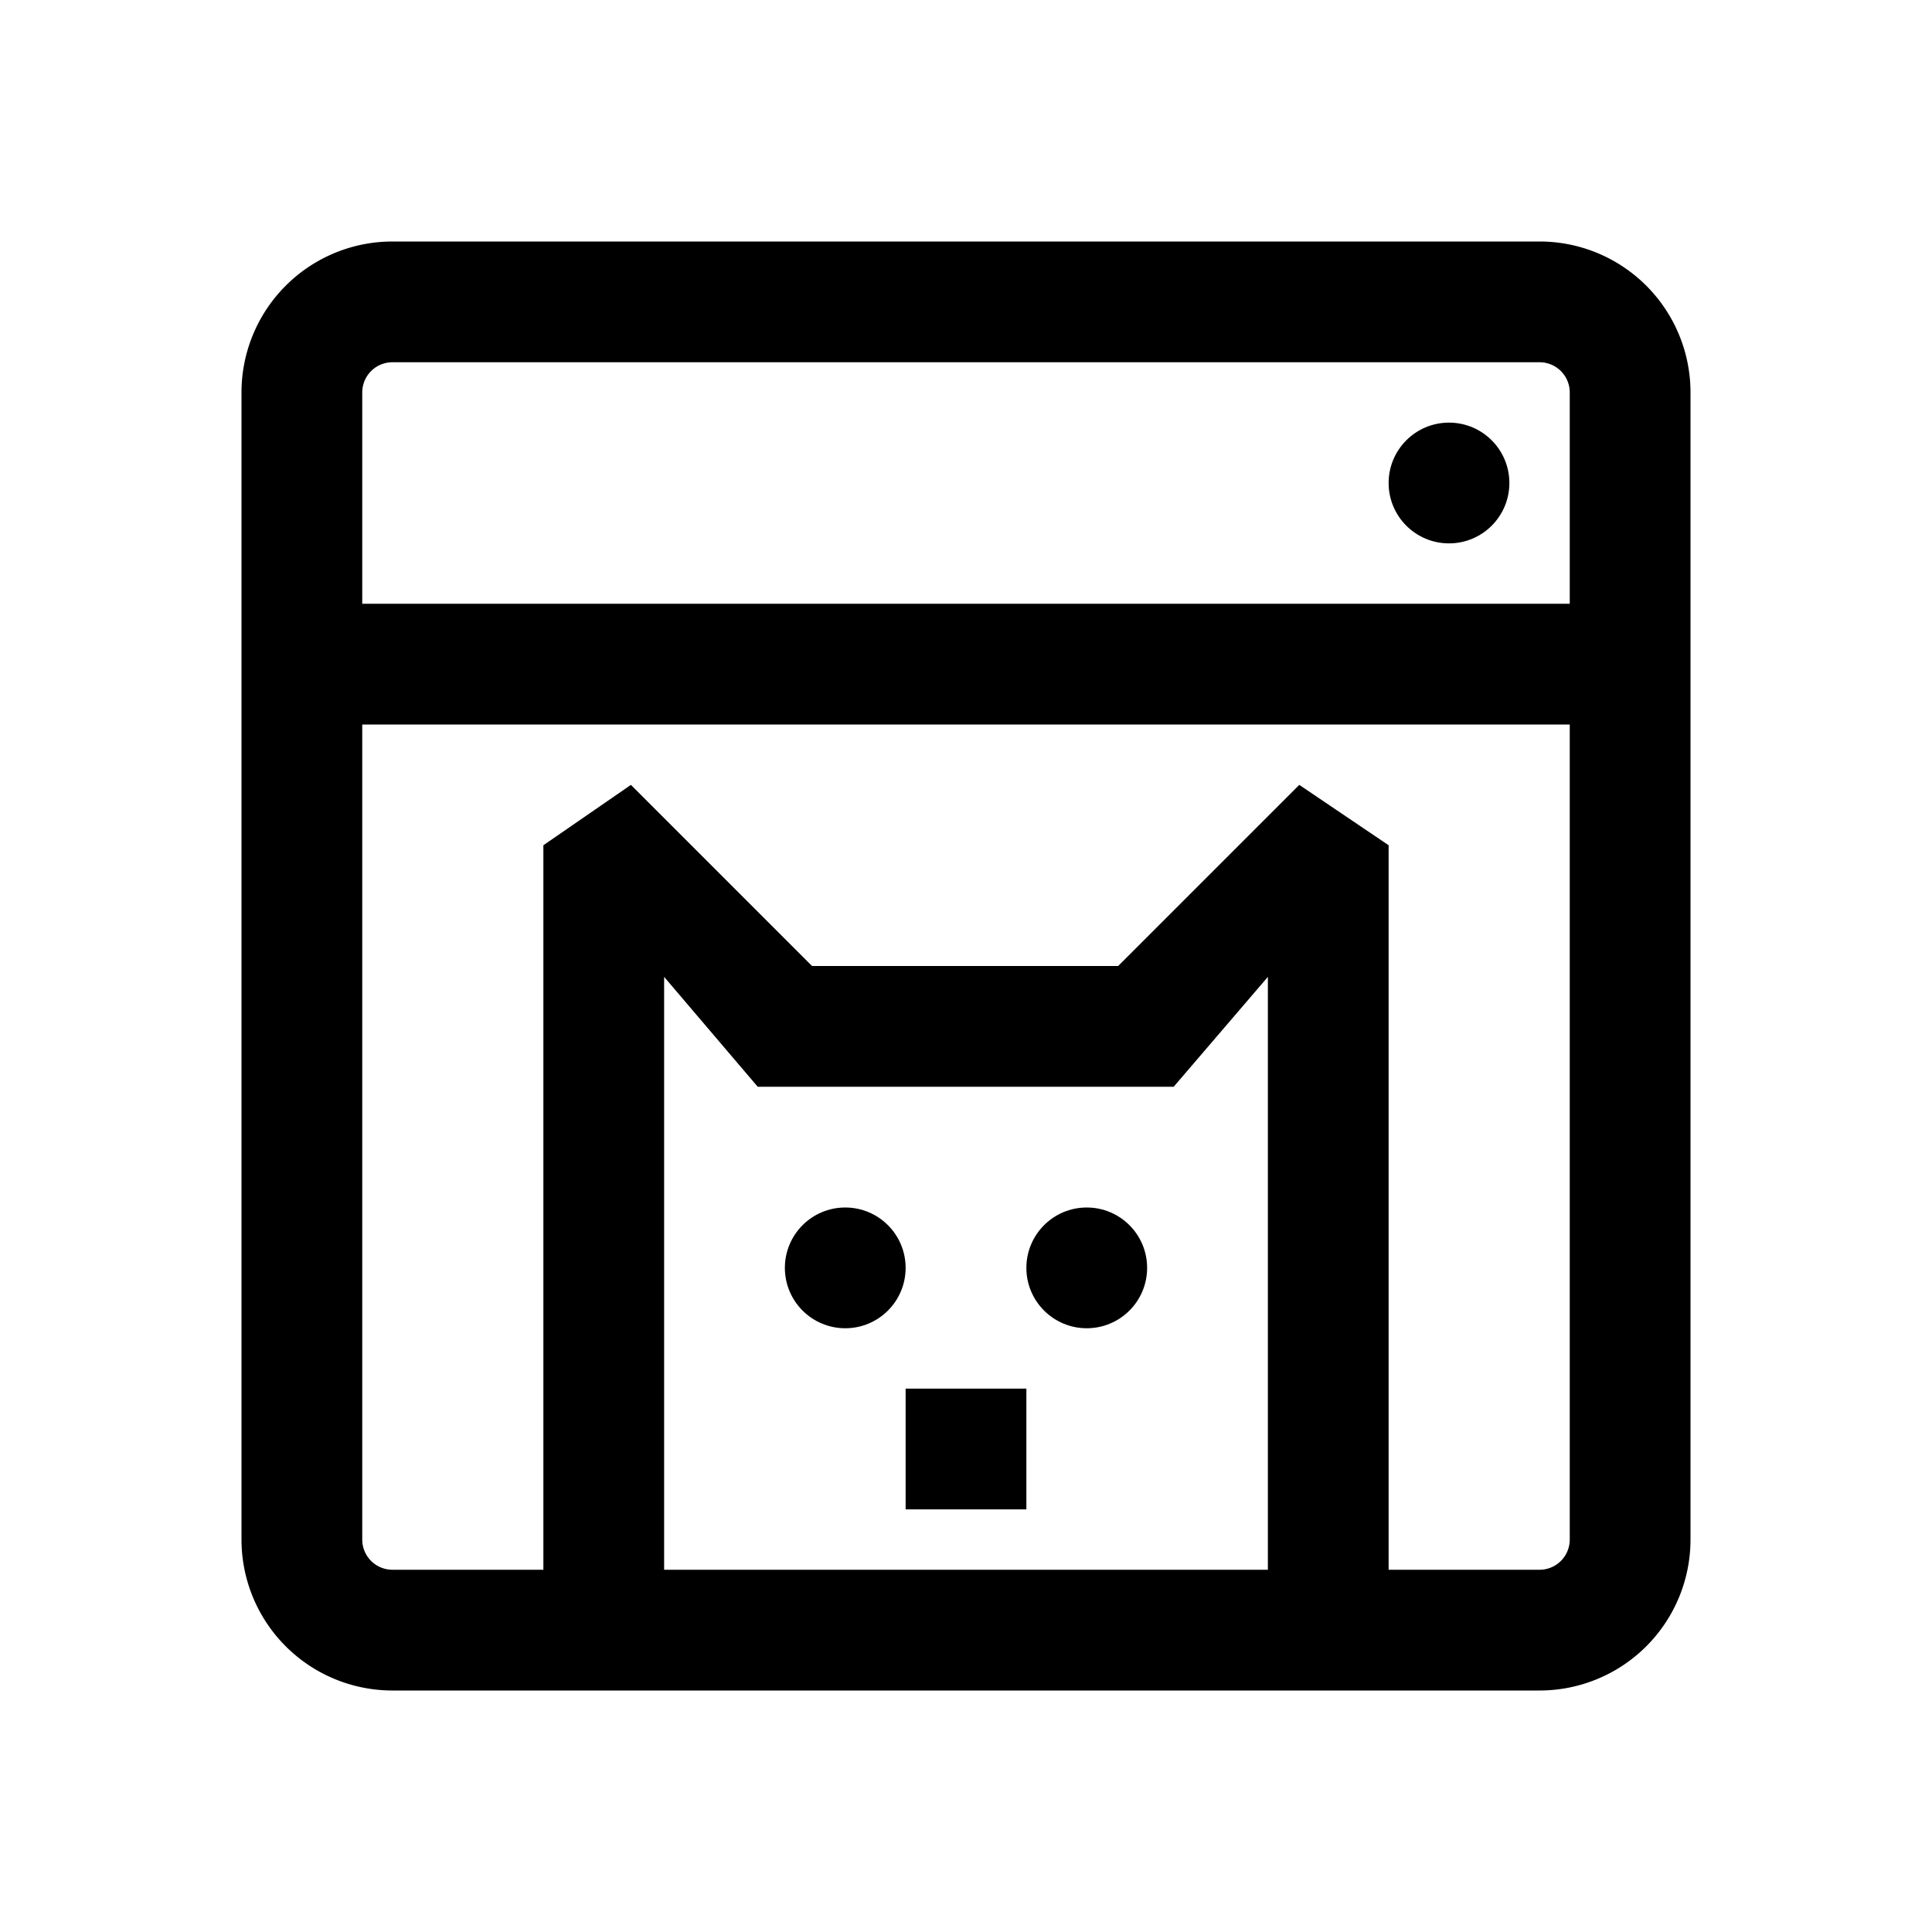 <svg id="Ready" xmlns="http://www.w3.org/2000/svg" viewBox="0 0 32 32"><title>Megaicons_work_24_1.8_cp</title><path d="M25.5,4H6.5A2.5,2.5,0,0,0,4,6.5v19A2.5,2.5,0,0,0,6.5,28h19A2.5,2.5,0,0,0,28,25.5V6.5A2.5,2.5,0,0,0,25.5,4ZM21,26H11V16.18L12.55,18h6.89L21,16.18Zm5-.5a.5.5,0,0,1-.5.5H23V14l-1.48-1-3,3H13.45l-3-3L9,14V26H6.5a.5.5,0,0,1-.5-.5V12H26ZM26,10H6V6.5A.5.5,0,0,1,6.5,6h19a.5.5,0,0,1,.5.5Z"/><circle cx="24" cy="8" r="1"/><circle cx="14" cy="21" r="1"/><circle cx="18" cy="21" r="1"/><rect x="15" y="23" width="2" height="2"/></svg>